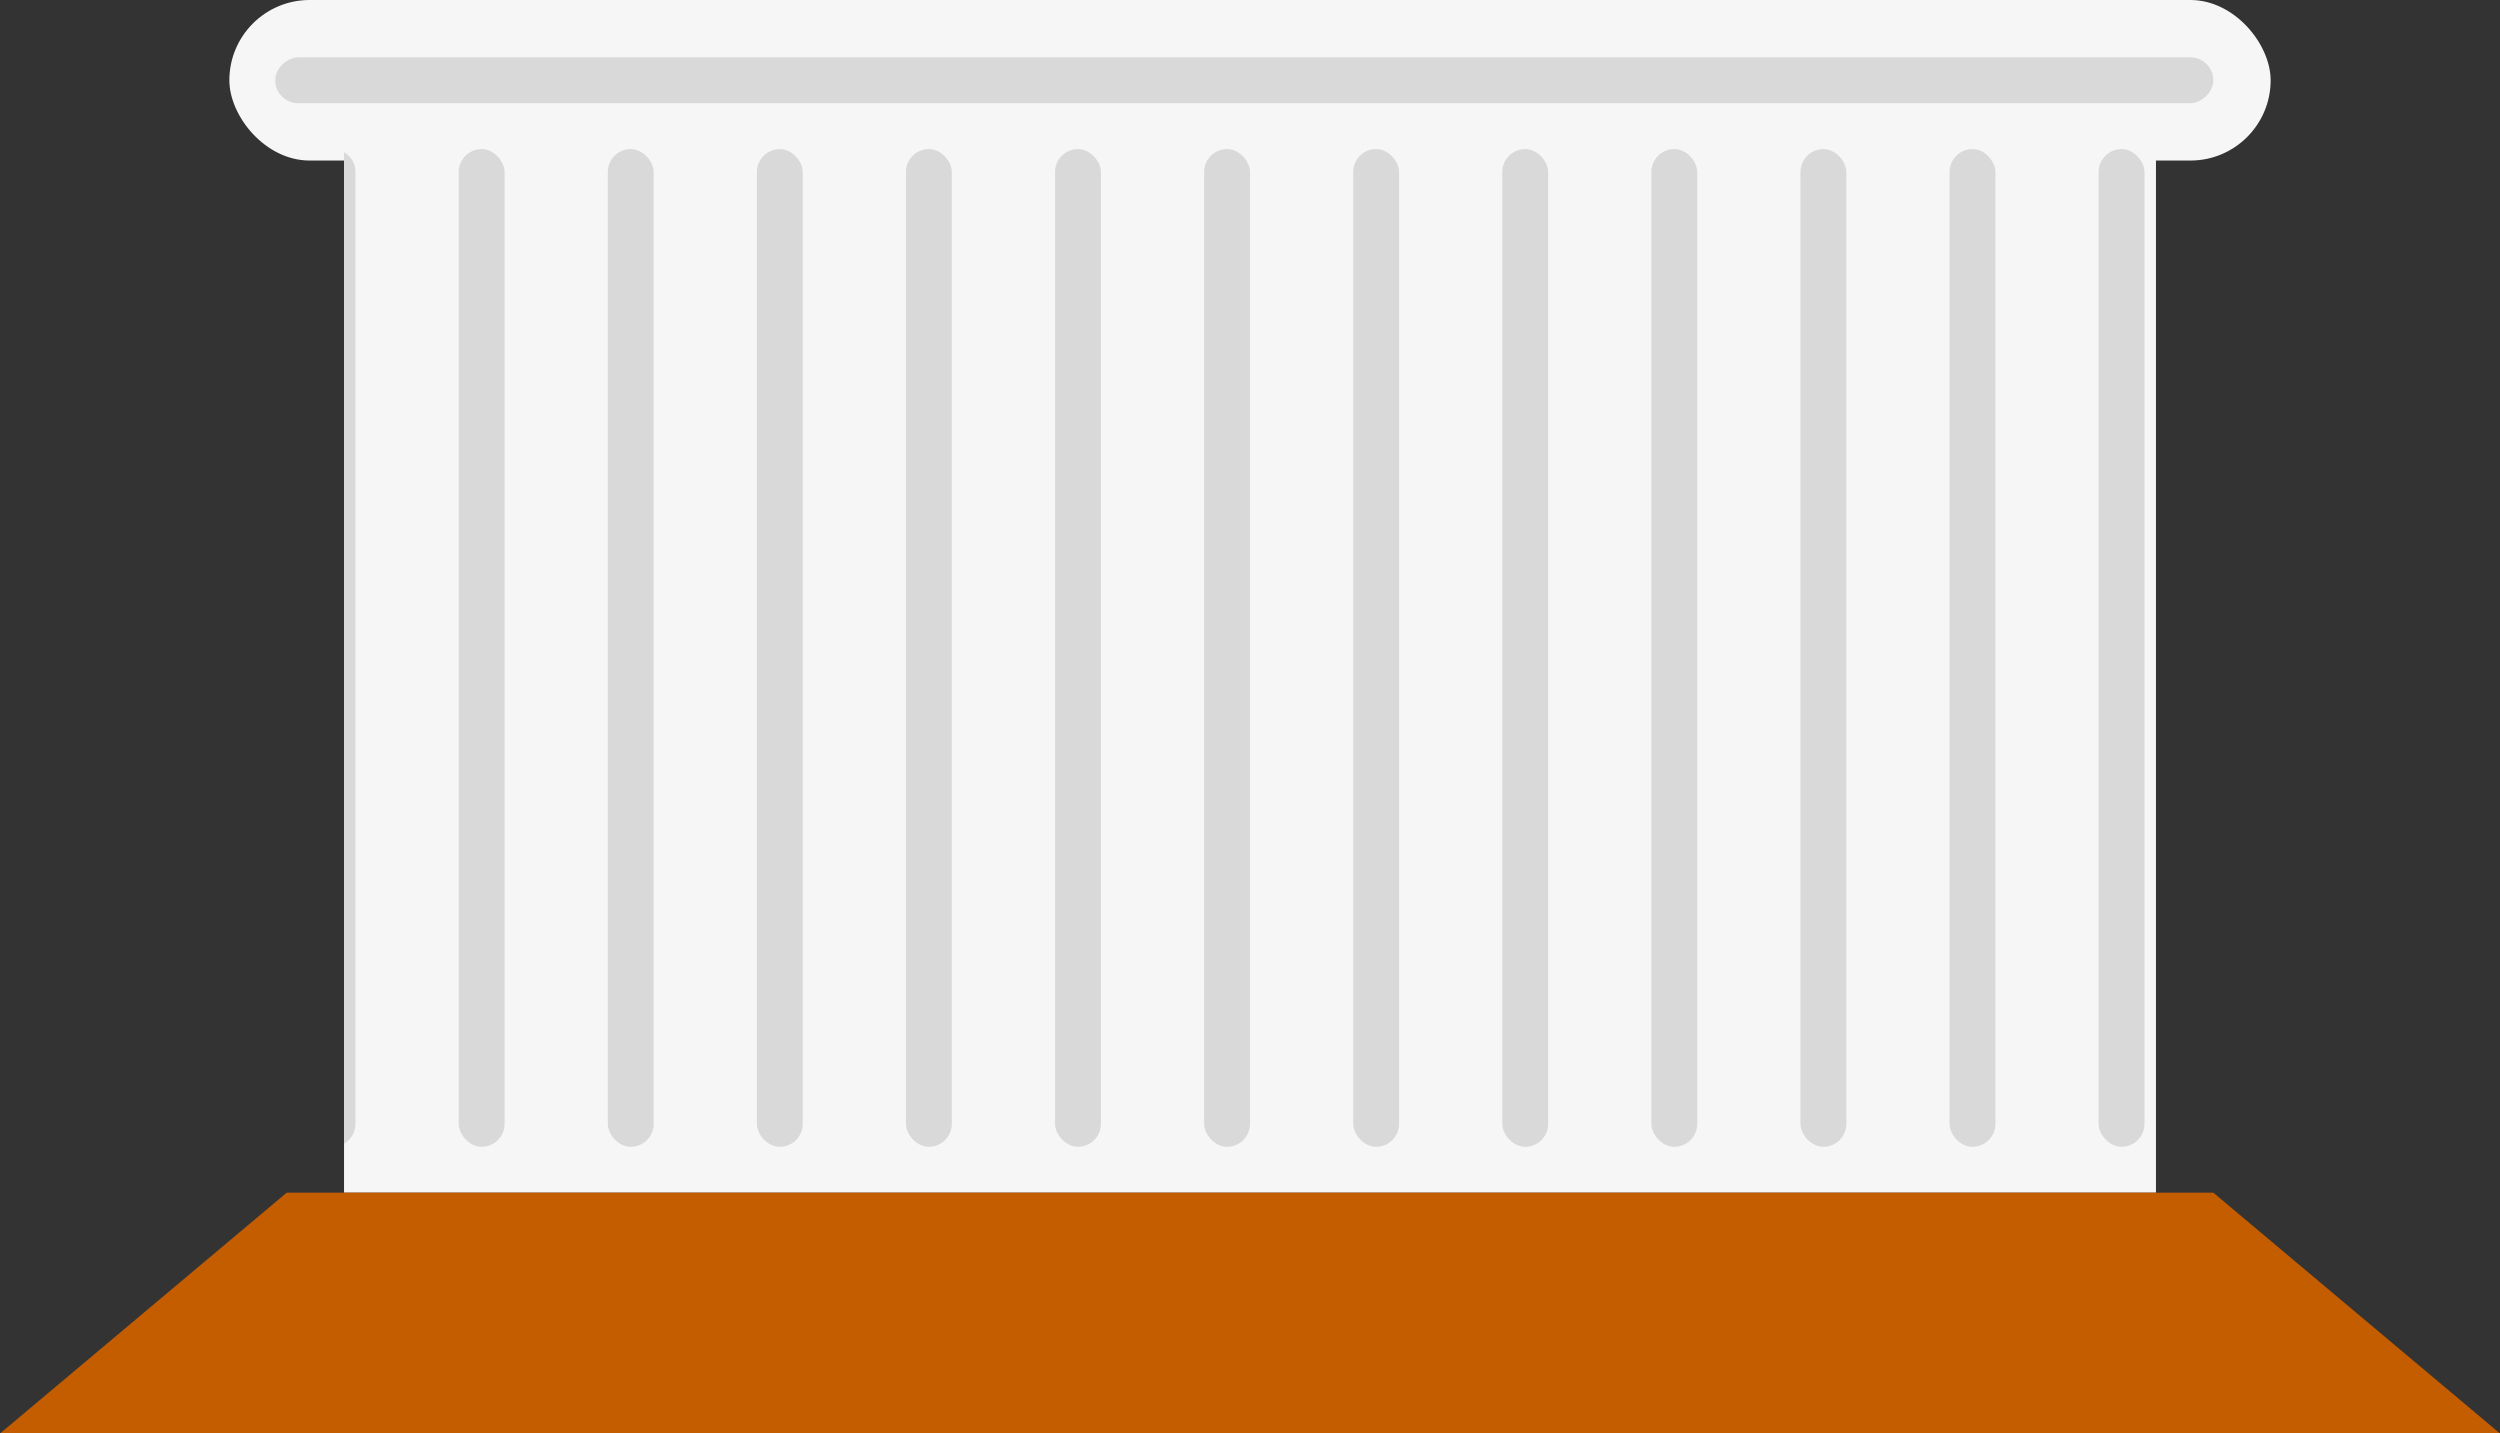 <svg width="218" height="125" viewBox="0 0 218 125" fill="none" xmlns="http://www.w3.org/2000/svg">
<rect x="0" y="0" width="218" height="125" fill="#333333" stroke="none"/>
<rect x="20" width="178" height="14" rx="7" fill="#F6F6F6"/>
<rect x="30" y="10" width="158" height="94" fill="#F6F6F6"/>
<path d="M25 104H193L218 125H0L25 104Z" fill="#C45C00"/>
<rect x="118" y="13" width="4" height="87" rx="2" fill="#D9D9D9"/>
<rect x="105" y="13" width="4" height="87" rx="2" fill="#D9D9D9"/>
<rect x="92" y="13" width="4" height="87" rx="2" fill="#D9D9D9"/>
<rect x="79" y="13" width="4" height="87" rx="2" fill="#D9D9D9"/>
<rect x="193" y="5" width="4" height="169" rx="2" transform="rotate(90 193 5)" fill="#D9D9D9"/>
<rect x="66" y="13" width="4" height="87" rx="2" fill="#D9D9D9"/>
<rect x="53" y="13" width="4" height="87" rx="2" fill="#D9D9D9"/>
<rect x="40" y="13" width="4" height="87" rx="2" fill="#D9D9D9"/>
<path fill-rule="evenodd" clip-rule="evenodd" d="M30 99.733V13.268C30.598 13.613 31 14.26 31 15V98C31 98.74 30.598 99.387 30 99.733Z" fill="#D9D9D9"/>
<rect x="144" y="13" width="4" height="87" rx="2" fill="#D9D9D9"/>
<rect x="170" y="13" width="4" height="87" rx="2" fill="#D9D9D9"/>
<rect x="131" y="13" width="4" height="87" rx="2" fill="#D9D9D9"/>
<rect x="157" y="13" width="4" height="87" rx="2" fill="#D9D9D9"/>
<rect x="183" y="13" width="4" height="87" rx="2" fill="#D9D9D9"/>
</svg>
